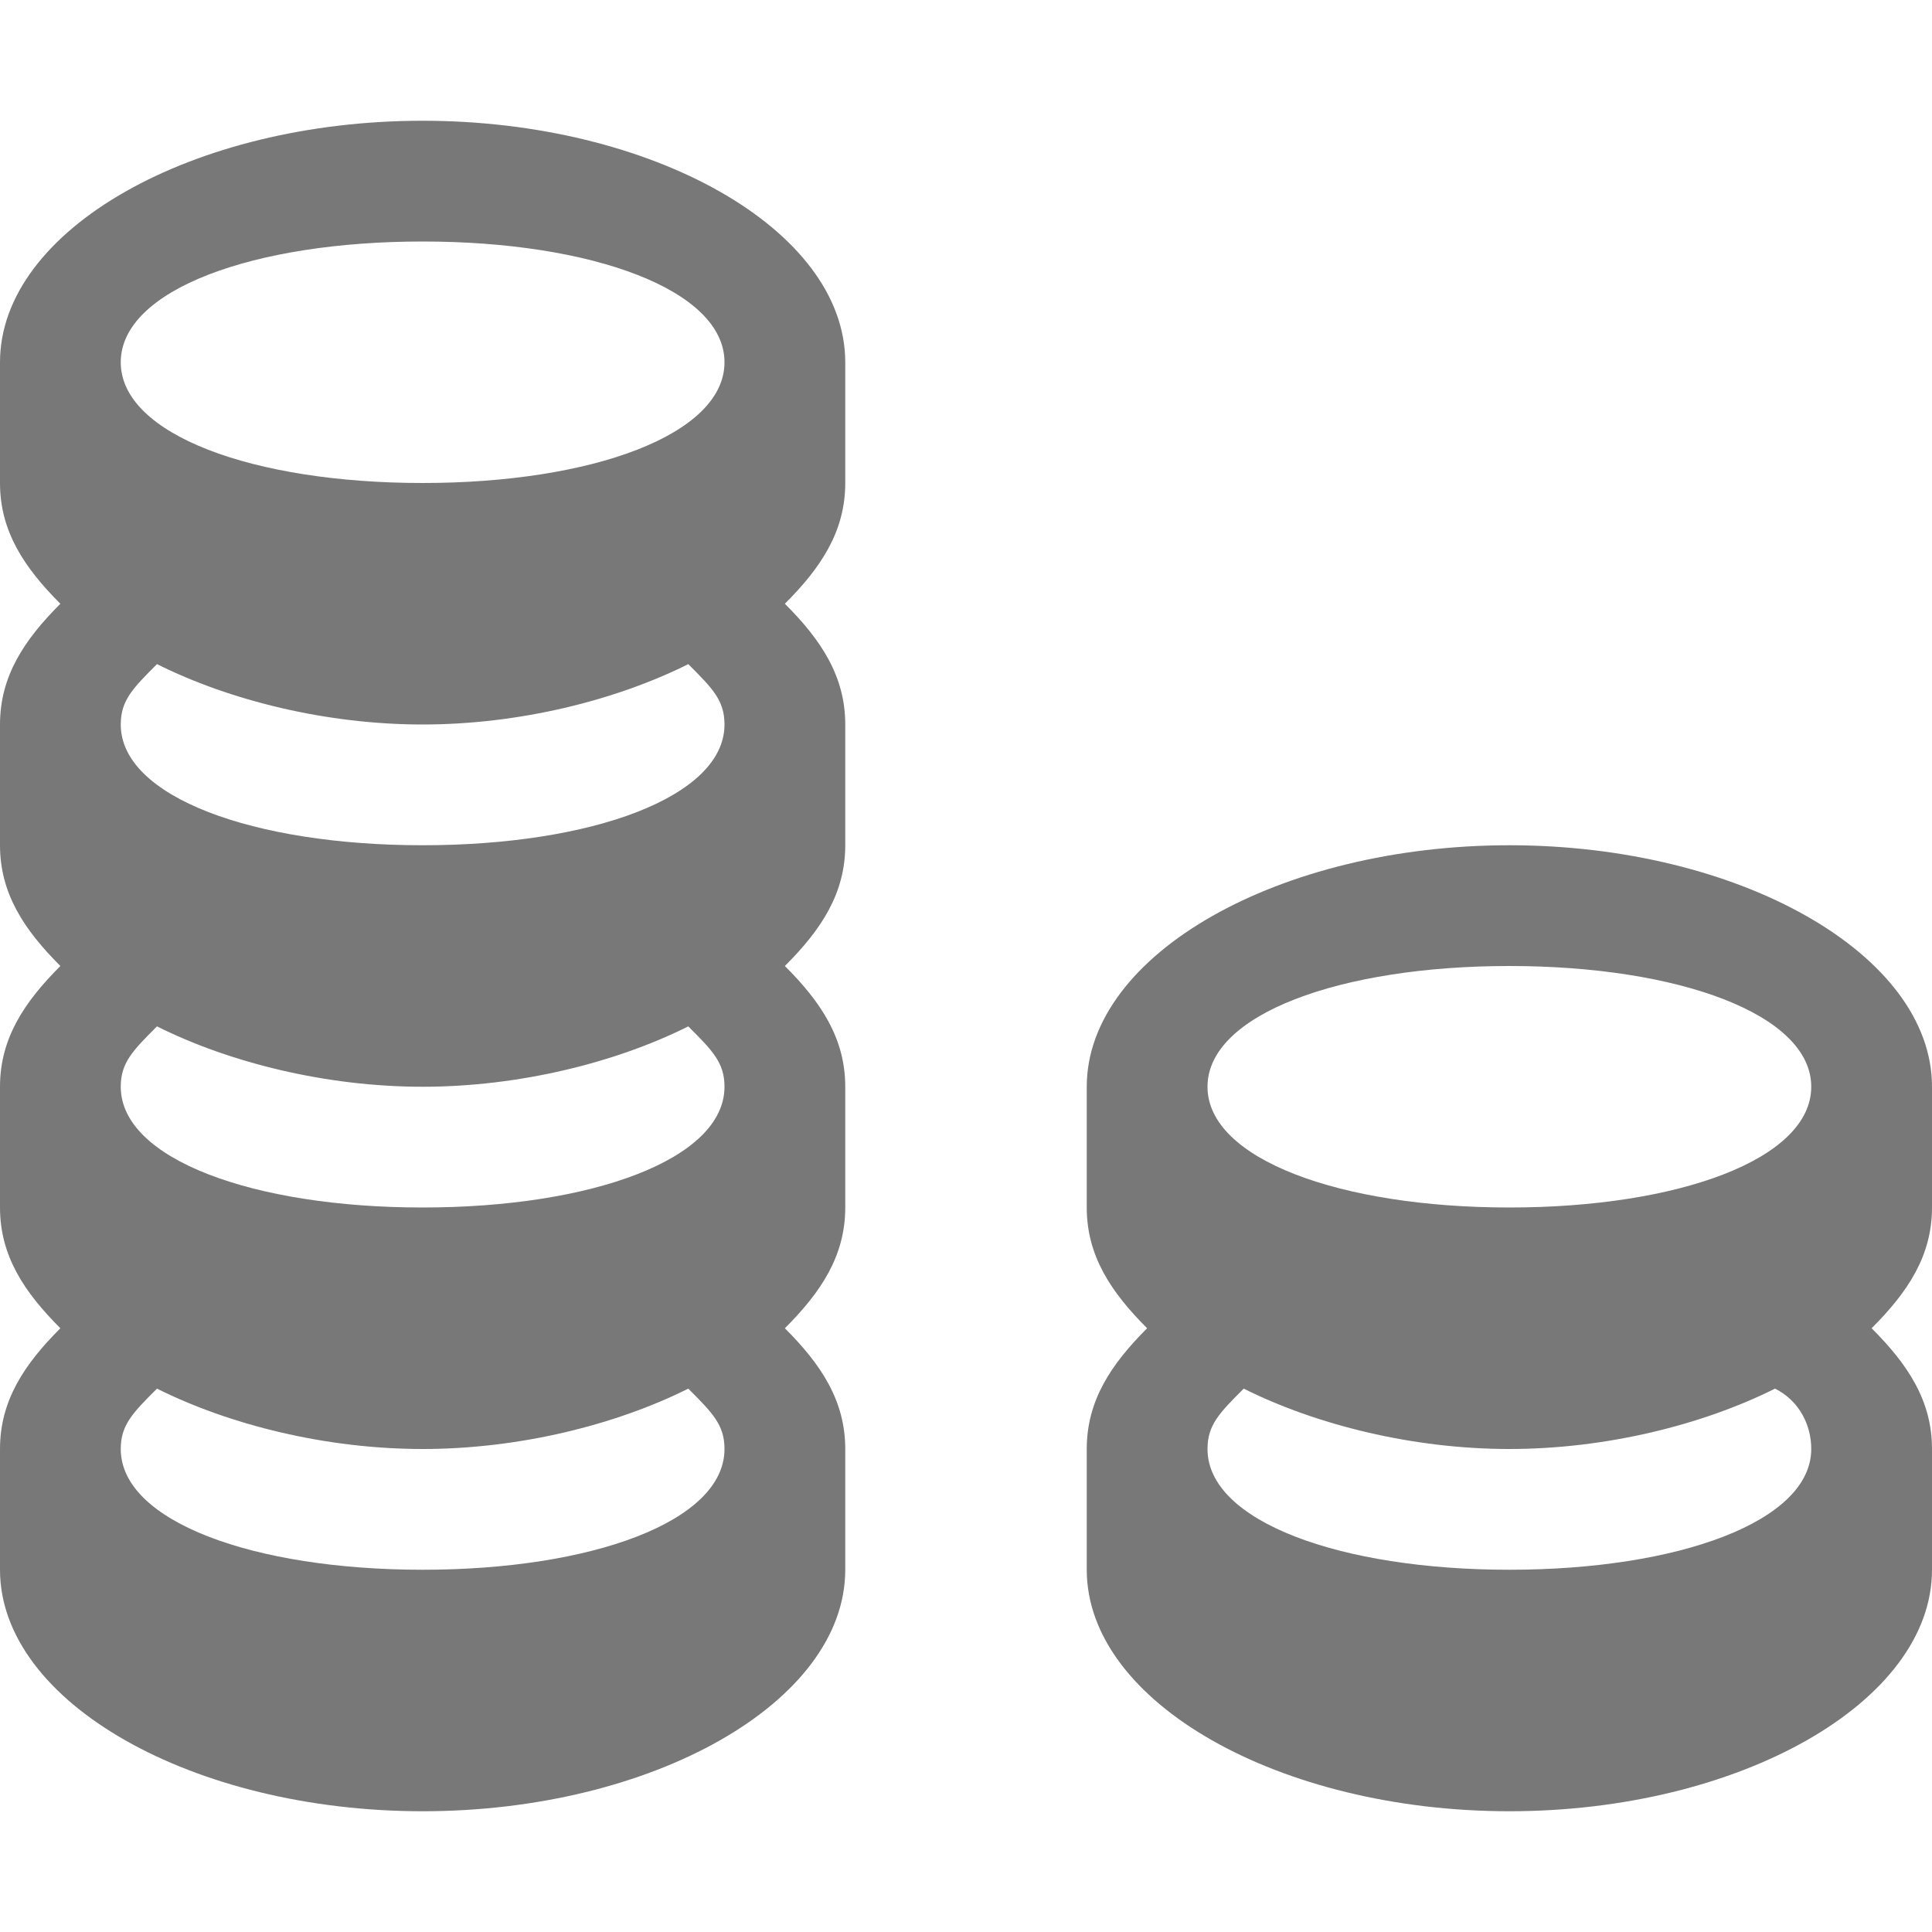 <?xml version="1.0" encoding="utf-8"?>
<!-- Generator: Adobe Illustrator 19.1.1, SVG Export Plug-In . SVG Version: 6.00 Build 0)  -->
<svg version="1.1" id="Layer_1" xmlns="http://www.w3.org/2000/svg" xmlns:xlink="http://www.w3.org/1999/xlink" x="0px" y="0px"
	 viewBox="0 0 16 16" style="enable-background:new 0 0 16 16;" xml:space="preserve">
<style type="text/css">
	.dx_darkgray{fill:#787878;}
</style>
<path class="dx_darkgray" d="M7,3c0-1.1-1.6-2-3.5-2S0,1.9,0,3v1c0,0.4,0.2,0.7,0.5,1C0.2,5.3,0,5.6,0,6v1c0,0.4,0.2,0.7,0.5,1
	C0.2,8.3,0,8.6,0,9v1c0,0.4,0.2,0.7,0.5,1C0.2,11.3,0,11.6,0,12v1c0,1.1,1.6,2,3.5,2S7,14.1,7,13v-1c0-0.4-0.2-0.7-0.5-1
	C6.8,10.7,7,10.4,7,10V9c0-0.4-0.2-0.7-0.5-1C6.8,7.7,7,7.4,7,7V6c0-0.4-0.2-0.7-0.5-1C6.8,4.7,7,4.4,7,4V3z M3.5,2C4.9,2,6,2.4,6,3
	c0,0.6-1.1,1-2.5,1S1,3.6,1,3C1,2.4,2.1,2,3.5,2z M6,6c0,0.6-1.1,1-2.5,1S1,6.6,1,6c0-0.2,0.1-0.3,0.3-0.5C1.9,5.8,2.7,6,3.5,6
	s1.6-0.2,2.2-0.5C5.9,5.7,6,5.8,6,6z M6,9c0,0.6-1.1,1-2.5,1S1,9.6,1,9c0-0.2,0.1-0.3,0.3-0.5C1.9,8.8,2.7,9,3.5,9s1.6-0.2,2.2-0.5
	C5.9,8.7,6,8.8,6,9z M3.5,13C2.1,13,1,12.6,1,12c0-0.2,0.1-0.3,0.3-0.5C1.9,11.8,2.7,12,3.5,12s1.6-0.2,2.2-0.5
	C5.9,11.7,6,11.8,6,12C6,12.6,4.9,13,3.5,13z"/>
<path class="dx_darkgray" d="M16,9c0-1.1-1.6-2-3.5-2S9,7.9,9,9v1c0,0.4,0.2,0.7,0.5,1C9.2,11.3,9,11.6,9,12v1c0,1.1,1.6,2,3.5,2
	s3.5-0.9,3.5-2v-1c0-0.4-0.2-0.7-0.5-1c0.3-0.3,0.5-0.6,0.5-1V9z M12.5,8C13.9,8,15,8.4,15,9c0,0.6-1.1,1-2.5,1S10,9.6,10,9
	C10,8.4,11.1,8,12.5,8z M12.5,13c-1.4,0-2.5-0.4-2.5-1c0-0.2,0.1-0.3,0.3-0.5c0.6,0.3,1.4,0.5,2.2,0.5s1.6-0.2,2.2-0.5
	c0.2,0.1,0.3,0.3,0.3,0.5C15,12.6,13.9,13,12.5,13z"/>
</svg>
